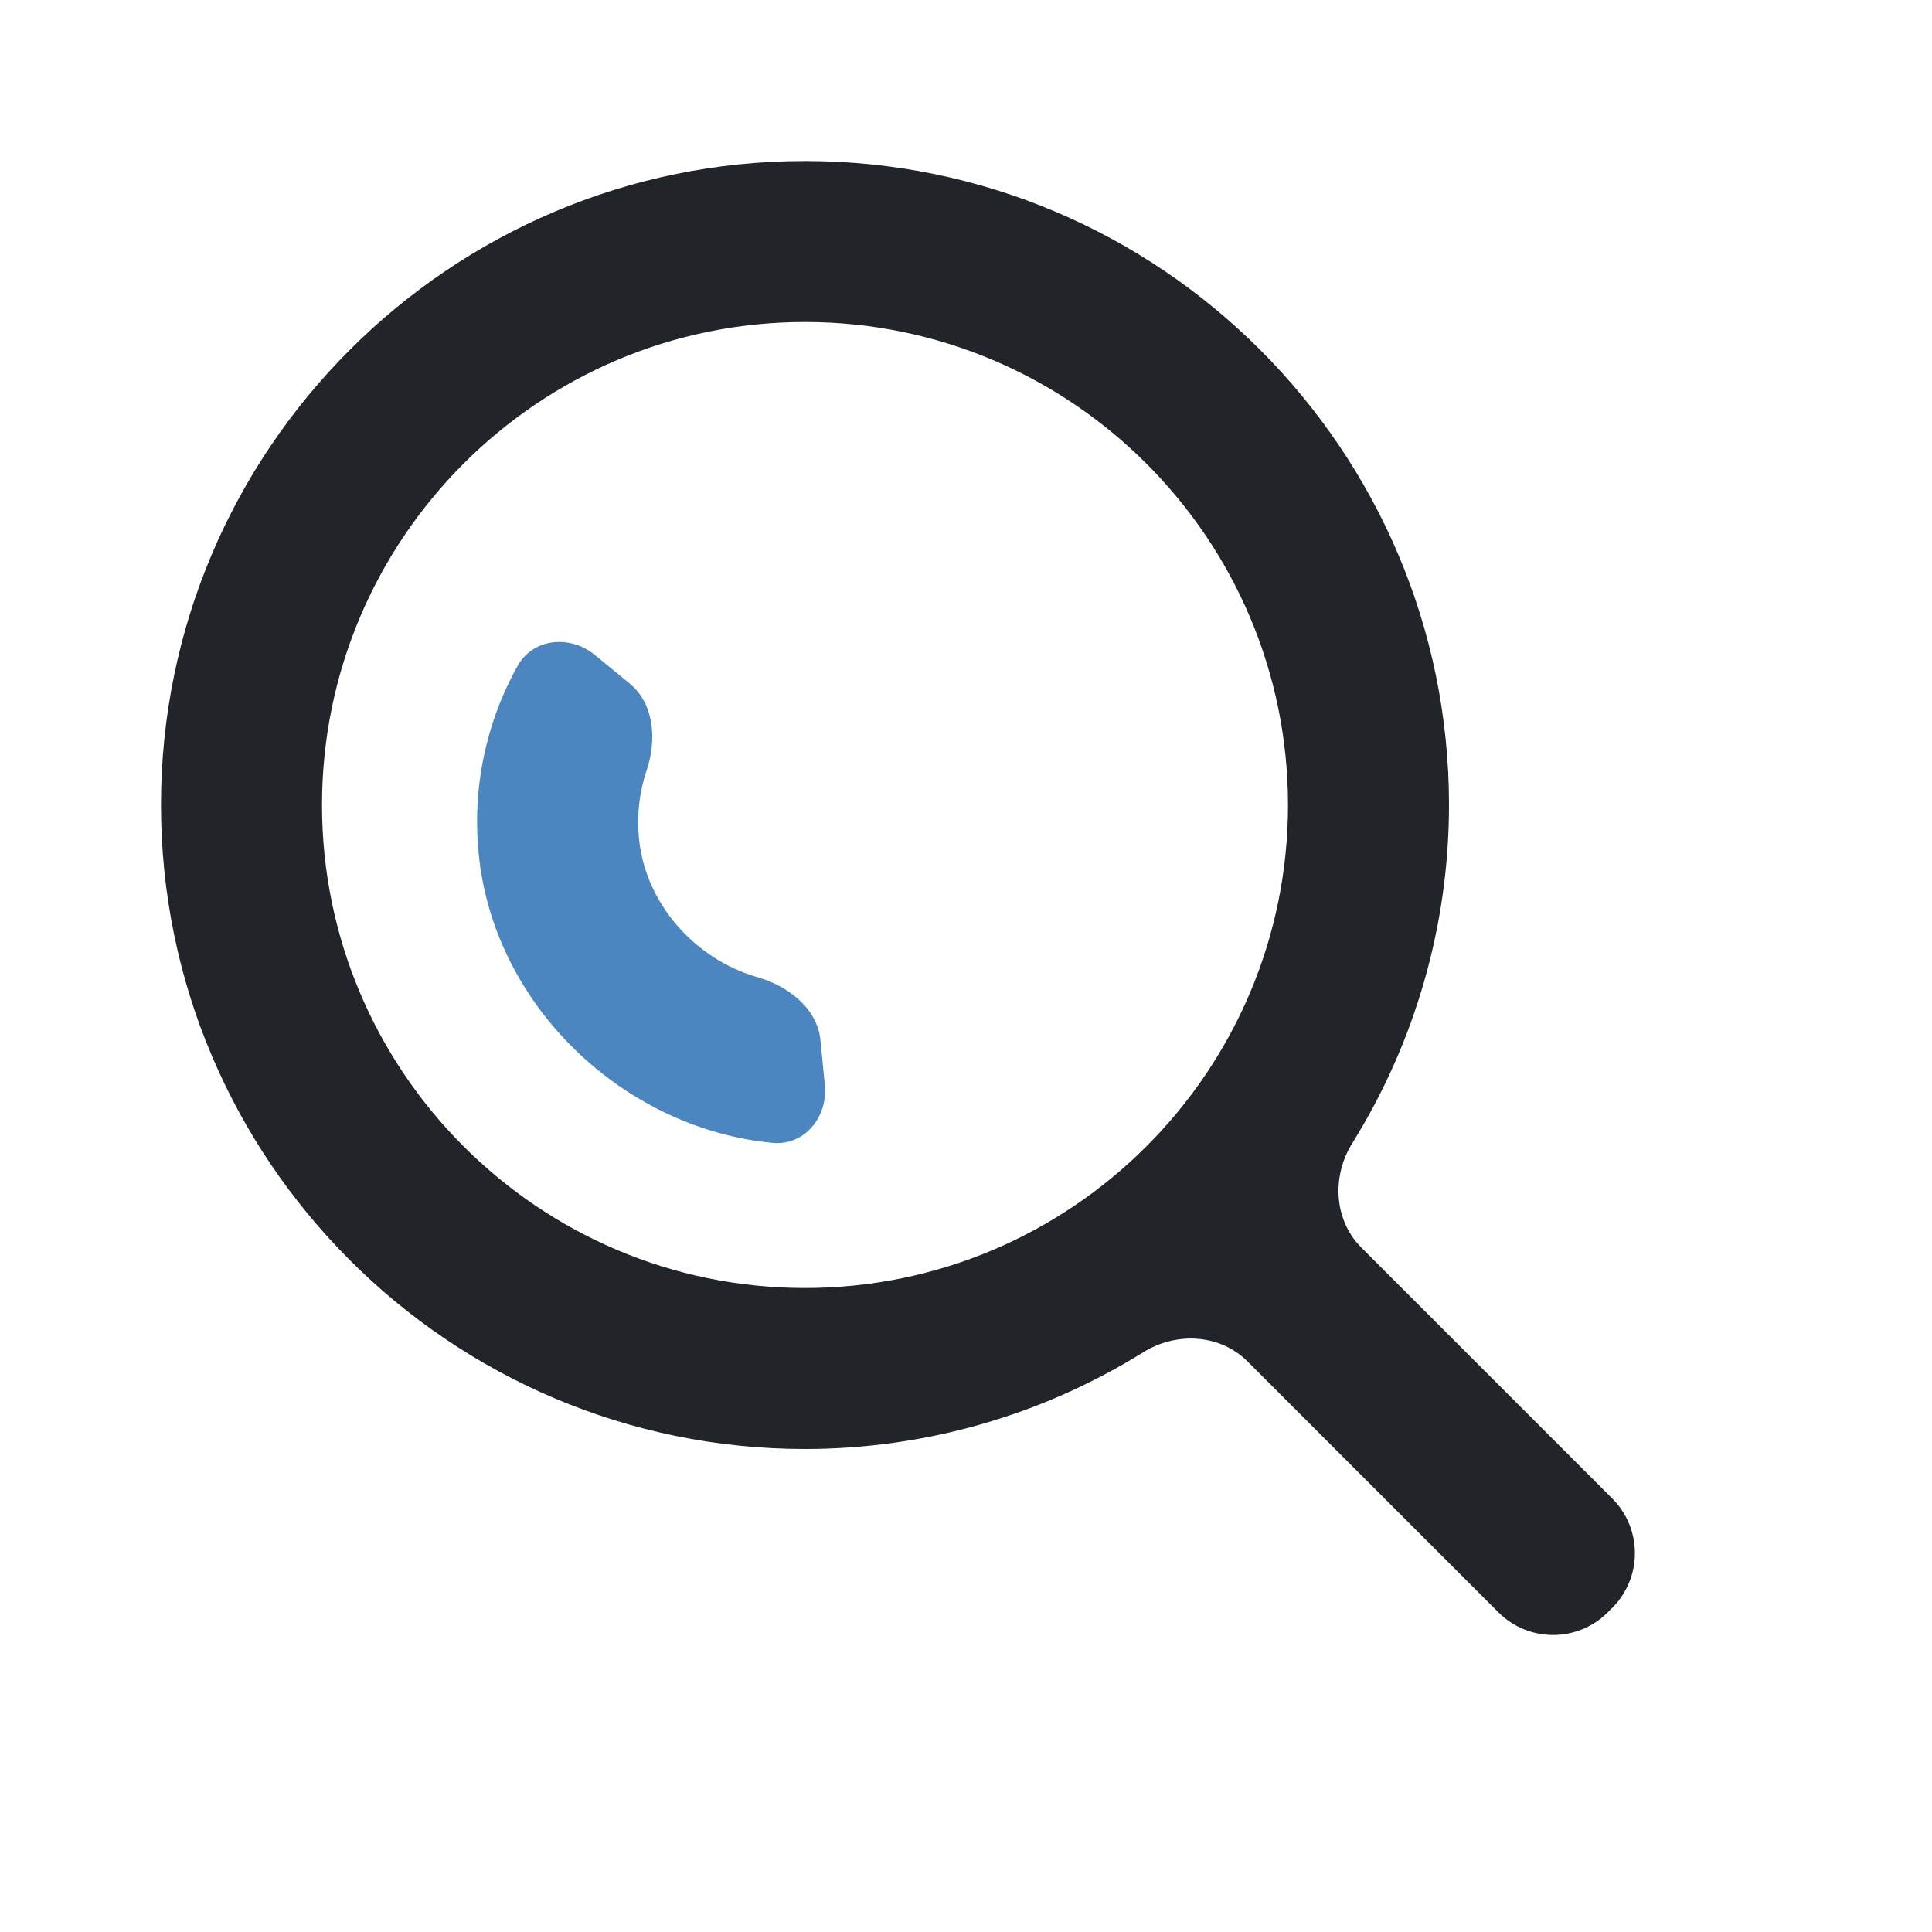 <svg width="100" height="100" viewBox="0 0 100 100" fill="none" xmlns="http://www.w3.org/2000/svg">
<path d="M41.667 75C47.877 74.999 53.938 73.253 59.171 69.995C60.887 68.927 63.145 69.041 64.574 70.47L77.559 83.455C79.121 85.017 81.654 85.017 83.216 83.455L83.451 83.22C85.013 81.658 85.013 79.126 83.451 77.563L70.467 64.579C69.037 63.15 68.923 60.891 69.992 59.175C73.251 53.941 74.999 47.879 75 41.667C75 23.288 60.046 8.334 41.667 8.334C23.288 8.334 8.333 23.288 8.333 41.667C8.333 60.046 23.288 75 41.667 75ZM41.667 16.667C55.454 16.667 66.667 27.879 66.667 41.667C66.667 55.454 55.454 66.667 41.667 66.667C27.879 66.667 16.667 55.454 16.667 41.667C16.667 27.879 27.879 16.667 41.667 16.667Z" fill="#212529"/>
<path d="M33.071 43.395C32.954 42.191 33.091 41.003 33.465 39.895C33.995 38.325 33.876 36.435 32.595 35.383L30.788 33.9C29.508 32.85 27.593 33.025 26.787 34.471C26.212 35.505 25.747 36.599 25.403 37.736C24.769 39.833 24.557 42.034 24.779 44.212C25.559 52.077 32.293 58.423 39.991 59.155C41.639 59.312 42.854 57.817 42.694 56.169L42.468 53.845C42.308 52.196 40.801 51.038 39.209 50.58C35.999 49.657 33.412 46.811 33.071 43.395Z" fill="#4B86C0"/>
</svg>
